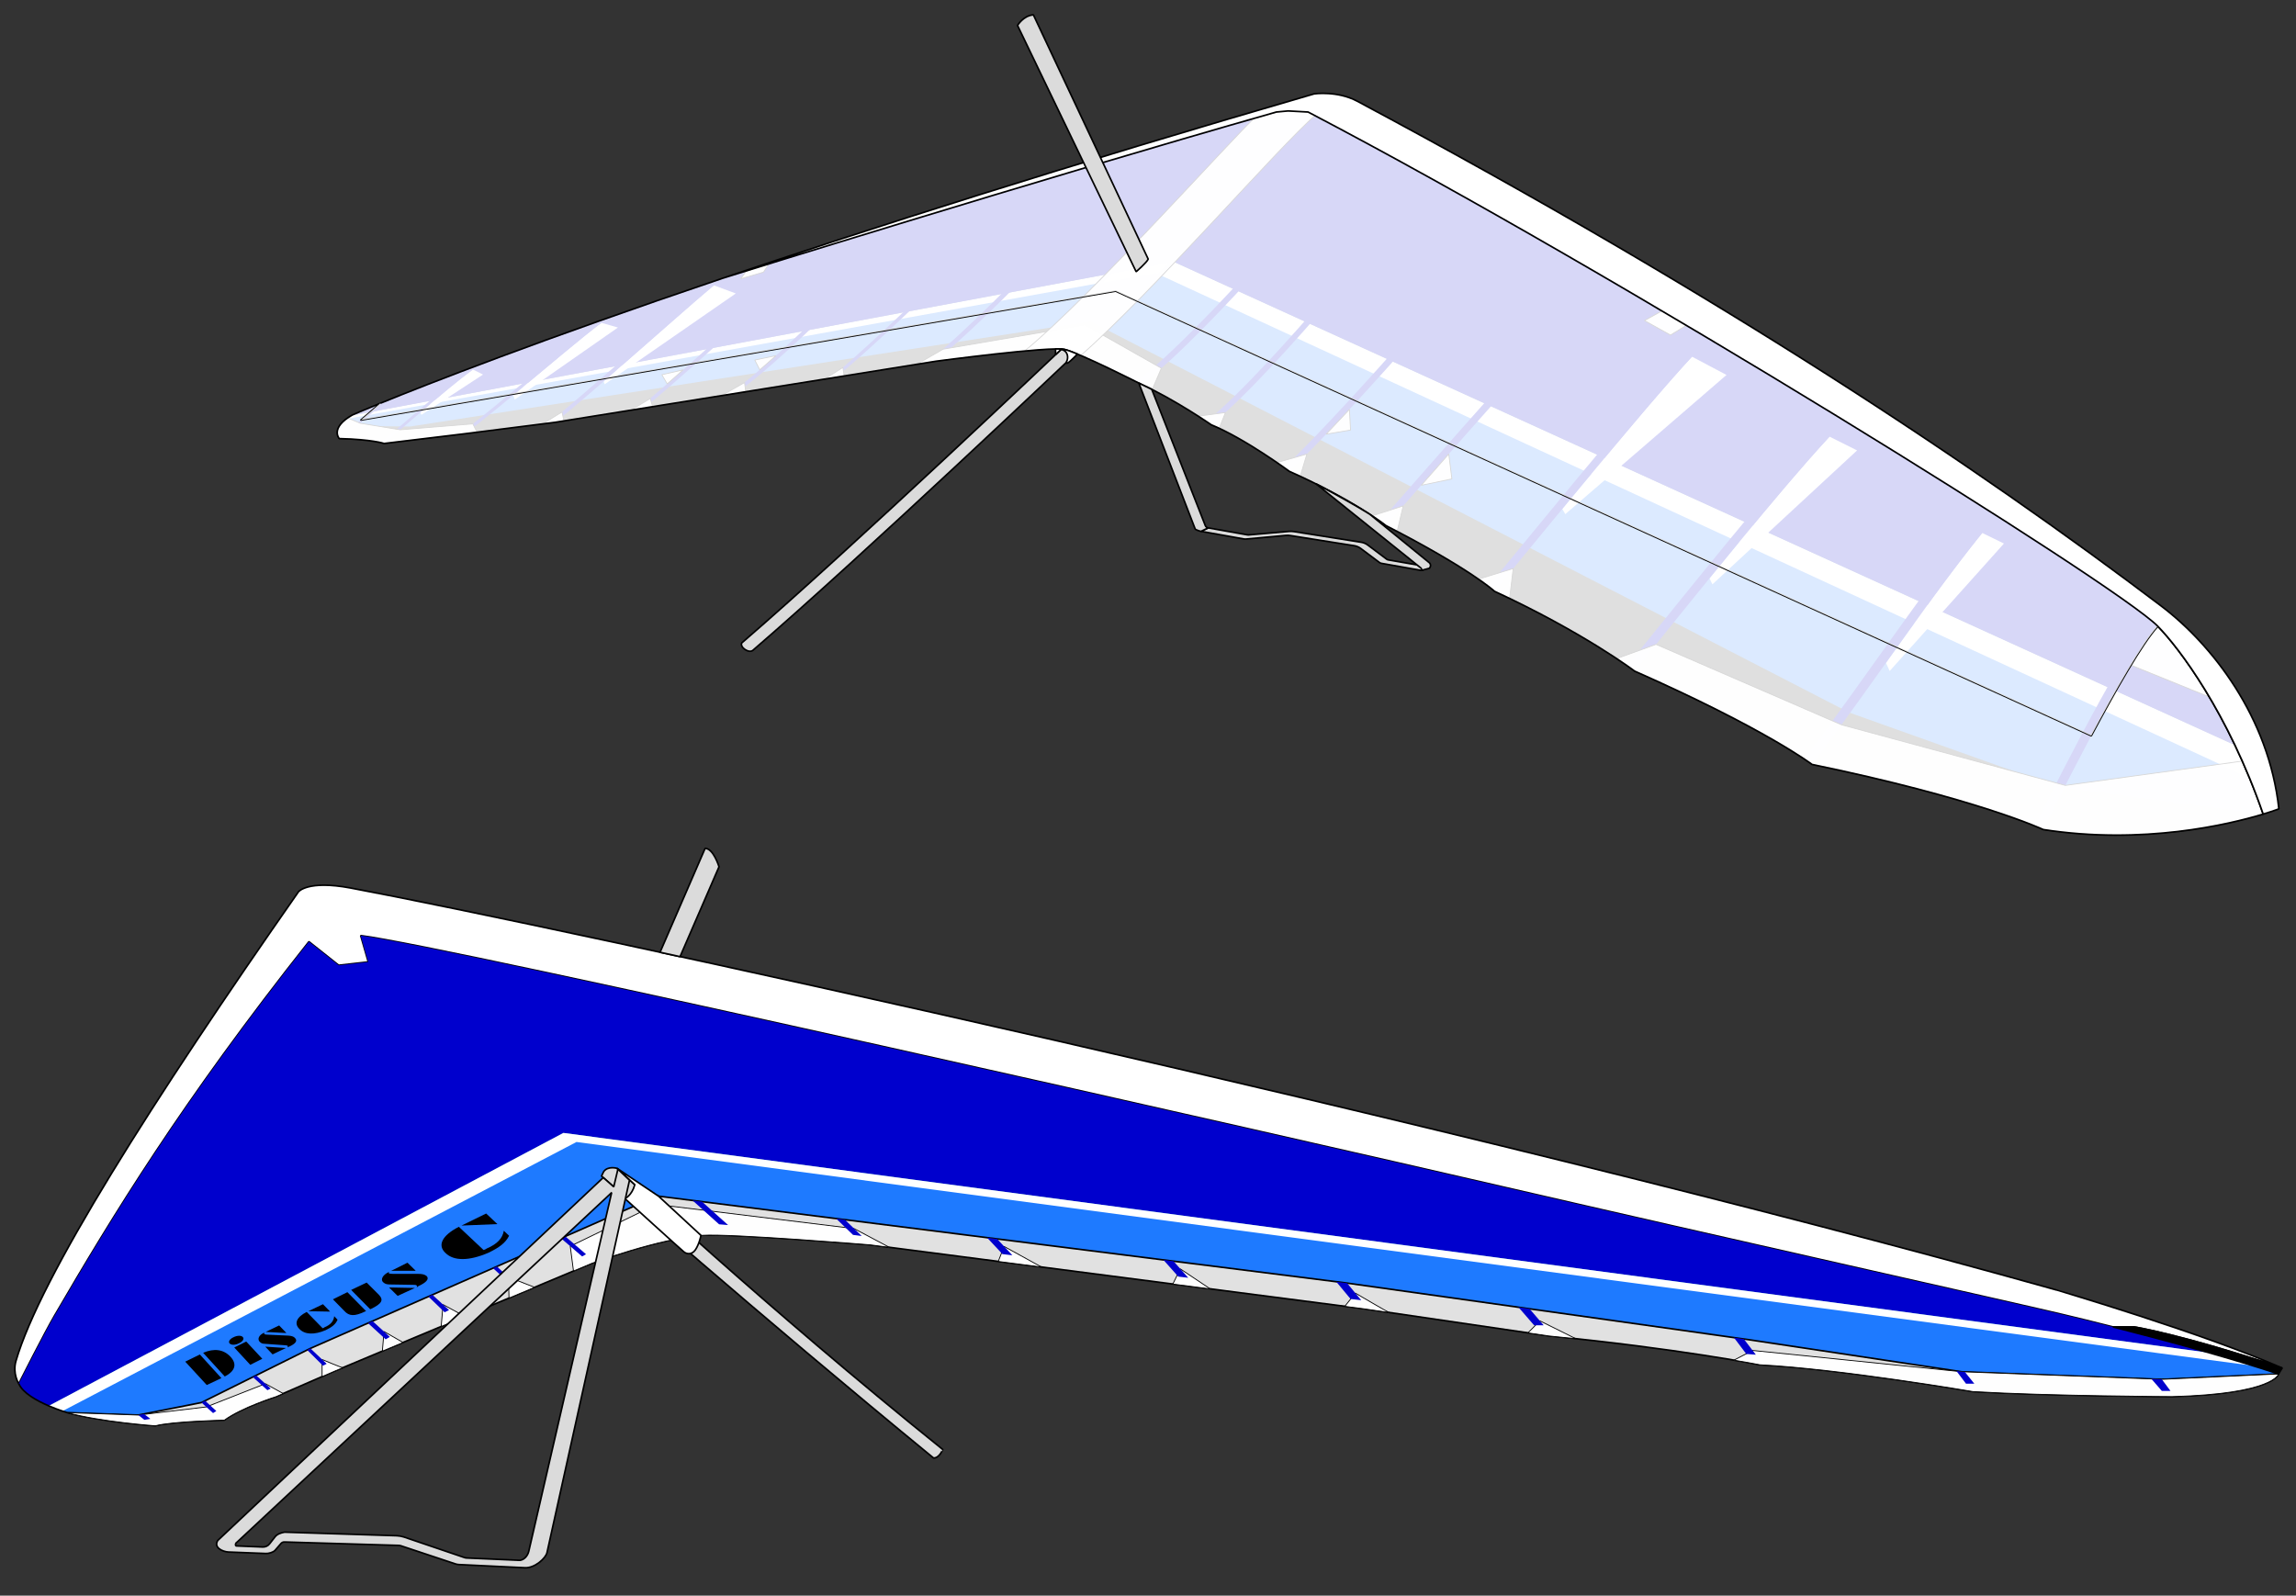 <?xml version="1.0" encoding="UTF-8" ?> <!-- 1.13 -->
<svg viewBox="0 0 705 490" version="1.1" xmlns="http://www.w3.org/2000/svg" xmlns:xlink="http://www.w3.org/1999/xlink" xml:space="preserve" x="0px" y="0px" id="dsc_svg" preserveAspectRatio="xMinYMin meet">
	<rect x="0" y="0" width="705" height="490" fill="#333333" stroke="none"/>
	<g id="bottom">
		<path id="leading_edge_bv" onmousedown="parent.PanelClick('leading_edge', evt)" onmouseover="parent.PanelMouseOver('leading_edge')" onmouseout="parent.PanelMouseOut('leading_edge')" d="M700.74,420.11c-30.8,-10.33 -45.43,-12.62 -45.43,-12.62l-6.46,0c-5.8,-1.47 -11.14,-2.78 -15.57,-3.83c-17,-4.02 -106.02,-23.95 -172.38,-39.3c-66.36,-15.36 -323.32,-73.7 -350.15,-77.05l2.33,8.09l-9.08,1.02l-9.14,-7.25c-39.21,49.56 -60.07,83.96 -78.16,114.94c-2.96,5.08 -10.94,20.81 -10.94,20.81c0,0 -1.99,-3.1 -0.85,-7.01c7.5,-25.69 41.77,-79.7 86.74,-144.05c0,0 2.78,-3.63 15.95,-1.17c60.46,11.31 340.14,71.91 523.85,123.46c0.01,0.01 44.79,13.18 69.29,23.96Z" style="fill:#fff;fill-rule:nonzero;stroke:#000;stroke-width:0.5px;stroke-miterlimit:1;"/>
		<path id="bottom_surface_bv" onmousedown="parent.PanelClick('bottom_surface', evt)" onmouseover="parent.PanelMouseOver('bottom_surface')" onmouseout="parent.PanelMouseOut('bottom_surface')" d="M14.97,431.74l158.03,-83.83l505.29,67.5c-16.03,-4.58 -33.55,-9.03 -45.01,-11.74c-17,-4.02 -106.02,-23.95 -172.38,-39.3c-66.36,-15.36 -323.32,-73.7 -350.15,-77.05l2.33,8.09l-9.08,1.02l-9.14,-7.25c-39.21,49.56 -60.07,83.96 -78.16,114.94c-2.96,5.08 -10.94,20.81 -10.94,20.81c1.23,2.85 5.54,5.23 9.21,6.81Z" style="fill:#0000cd;fill-rule:nonzero;"/>
		<path id="rear_line_bv" onmousedown="parent.PanelClick('rear_line', evt)" onmouseover="parent.PanelMouseOver('rear_line')" onmouseout="parent.PanelMouseOut('rear_line')" d="M20.62,433.8l21.87,0.75l19.38,-3.84l33.45,-16.63l106.48,-46.8l211.41,26.69l123.66,17.41l65.53,9.87l61.42,2.33l35.83,-1.65c-6.2,-2.09 -13.6,-4.33 -21.35,-6.54l-505.3,-67.48l-158.04,83.83c3.06,1.31 5.66,2.06 5.66,2.06Z" style="fill:#1e7aff;"/>
		<path id="middle_line_bv" onmousedown="parent.PanelClick('middle_line', evt)" onmouseover="parent.PanelMouseOver('middle_line')" onmouseout="parent.PanelMouseOut('middle_line')" d="M691.85,419.42c-4.26,-1.32 -8.84,-2.68 -13.55,-4.02l-505.3,-67.49l-158.04,83.83c1.65,0.71 3.17,1.25 4.21,1.6l157.85,-82.65l514.83,68.73Z" style="fill:#fff;"/>
		<path id="trailing_edge_bv" onmousedown="parent.PanelClick('trailing_edge', evt)" onmouseover="parent.PanelMouseOver('trailing_edge')" onmouseout="parent.PanelMouseOut('trailing_edge')" d="M699.64,421.94l-35.83,1.65l-61.42,-2.33l-65.53,-9.87l-123.66,-17.42l-211.41,-26.69l-106.48,46.8l-33.45,16.63l-19.38,3.84l-21.87,-0.75c10.56,2.88 27.08,4.04 27.08,4.04c5.03,-1.37 21.2,-1.74 21.2,-1.74c5.39,-3.93 15.9,-7.22 15.9,-7.22l17.82,-7.77l79.15,-33.18c0,0 20.66,-7.68 34,-8.59c8.44,-0.58 51.37,2.92 51.37,2.92l151.68,19.65l56.71,8.32c39.94,3.93 64.8,8.87 64.8,8.87c24.86,1.28 65.44,8.23 65.44,8.23c23.22,1.37 61.15,1.55 61.15,1.55c31.36,-0.82 32.73,-6.94 32.73,-6.94Z" style="fill:#fff;fill-opacity:0.85;stroke:#000;stroke-width:0.5px;stroke-miterlimit:1;"/>
		<path id="trailing_edge_rf_bv" onmousedown="parent.PanelClick('trailing_edge', evt)" onmouseover="parent.PanelMouseOver('trailing_edge')" onmouseout="parent.PanelMouseOut('trailing_edge')" d="M663.81,423.58l35.83,-1.65c0,0 -1.37,6.12 -32.72,6.95c0,0 -37.93,-0.18 -61.15,-1.55c0,0 -40.58,-6.95 -65.44,-8.23c0,0 -2.76,-0.55 -7.92,-1.42l5.75,-2.97l64.23,6.54l61.42,2.33Zm-179.95,-12.48l-11.03,-5.48l-3.67,3.69l6.38,0.94c2.85,0.27 5.62,0.56 8.32,0.85Zm-57.31,-8.04c-0.27,-0.04 -10.38,-5.96 -10.38,-5.96l-3.24,4.06l5.89,0.76l7.73,1.14Zm-54.94,-7.25l-9.2,-6.16l-2.28,4.67l11.48,1.49Zm-51.81,-6.72l-11.48,-6.32l-1.8,4.6l13.28,1.72Zm-46.71,-6.05l-10.838,-5.75l-60.701,-7.42l-26.446,12.84l0.985,7.61l5.68,-2.38c0,0 20.66,-7.68 34,-8.59c8.44,-0.58 51.37,2.92 51.37,2.92l5.95,0.77Zm-116.8,15.58l7.87,-3.3l-8.03,-3.13l0.16,6.43Zm-20.82,8.73l7.31,-3.07l-6.74,-3.66l-0.57,6.73Zm-18.06,7.57l6.35,-2.66l-5.85,-3.36l-0.5,6.02Zm-18.51,7.82l3.72,-1.62l2.66,-1.12c-0.21,0.09 -6.38,-2.51 -6.38,-2.51l0,5.25Zm-11.94,5.2l-5.47,-3.02l-18.15,7.13l-20.85,2.5l-21.87,-0.75c10.56,2.88 27.08,4.04 27.08,4.04c5.03,-1.37 21.2,-1.74 21.2,-1.74c5.39,-3.93 15.9,-7.22 15.9,-7.22l2.16,-0.94Z" style="fill:#fff;fill-opacity:0.97;fill-rule:nonzero;stroke:#000;stroke-width:0.25px;stroke-miterlimit:1;"/>
		<path id="battens_bv" onmousedown="parent.PanelClick('battens', evt)" onmouseover="parent.PanelMouseOver('battens')" onmouseout="parent.PanelMouseOut('battens')" d="M663.81,423.58l2.65,3.56l-2.65,0l-3.2,-3.69l3.2,0.13Zm-57.58,1.34l-2.93,-3.64l-0.91,-0.03l-1.67,-0.25l2.95,3.92l2.56,0Zm-73.82,-14.16l3.8,5.03l2.93,0.22l-3.68,-4.81l-3.05,-0.44Zm-66.15,-9.32l4.8,5.55l2.94,0l-4.34,-5.07l-3.4,-0.48Zm-55.95,-7.83l4.38,5.28l3.28,0.39l-4.34,-5.24l-3.32,-0.43Zm-107.22,-13.54l4.71,5.05l3.05,0.36l-4.68,-5.02l-3.08,-0.39Zm-46.34,-5.85l5.17,5l2.67,0.34l-5.15,-5l-2.69,-0.34Zm-44.09,-5.57l8.14,7.32l2.76,0.23l-8.03,-7.2l-2.87,-0.35Zm-40.4,11.61l6.48,5.58l1.2,-0.68l-6.37,-5.48l-1.31,0.58Zm-20.88,9.18l5.41,4.96l1.06,-0.63l-5.29,-4.85l-1.18,0.52Zm-19.84,8.72l4.99,4.82l1.35,-0.67l-5.11,-4.69l-1.23,0.54Zm-18.55,8.15l5.43,4.98l1.28,-0.74l-5.3,-4.86l-1.41,0.62Zm-18.67,8.26l4.86,4.82l1.12,-0.58l-4.99,-4.74l-0.99,0.5Zm-16.7,8.3l4.49,4.04l1.01,-0.51l-4.48,-4.04l-1.02,0.51Zm-15.76,7.84l3.56,3.23l1,-0.63l-3.44,-3.15l-1.12,0.55Zm-19.38,3.84l1.86,1.47l1.83,-0.3l-1.96,-1.51l-1.73,0.34Zm314.75,-47.65l4.57,5.13l3.05,0.36l-4.52,-5.1l-3.1,-0.39Z" style="fill:#0000cd;fill-rule:nonzero;"/>
		<path id="bsstroke" d="M5.77,424.92c1.22,2.86 5.54,5.24 9.2,6.81c3.05,1.31 5.65,2.06 5.65,2.06" style="fill:none;stroke:#000;stroke-width:0.5px;stroke-miterlimit:1;"/>
		<path id="bb" d="M648.85,407.49c16.47,4.19 36.73,9.72 50.79,14.45l1.1,-1.83c-30.8,-10.33 -45.43,-12.62 -45.43,-12.62l-6.46,0Z" style="fill-rule:nonzero;stroke:#000;stroke-width:0.5px;stroke-miterlimit:1;"/>
		<path d="M202.67,292.44l13.84,-31.91c2.56,0 4.27,5.65 4.27,5.65l-11.97,27.6l-6.14,-1.34Z" style="fill:#dbdbdb;fill-rule:nonzero;stroke:#000;stroke-width:0.5px;stroke-miterlimit:1;"/>
		<path d="M286.66,447.74c-54.98,-45.07 -101.96,-86.58 -101.96,-86.58l0.64,-1.33c1.27,-1.88 4.11,-1.05 4.11,-1.05c0,0 45.7,42.68 100.01,86.33c0.01,0 -0.94,2.63 -2.8,2.63Z" style="fill:#dbdbdb;fill-rule:nonzero;stroke:#000;stroke-width:0.5px;stroke-miterlimit:1;"/>
		<path id="keelp" d="M202.21,367.33l13.03,12.05c0,0 -0.54,2.75 -1.75,4.47c-0.98,1.39 -2.49,1.41 -3.5,0.58c-1.01,-0.82 -18.1,-16.35 -18.1,-16.35c0,0 2.1,-0.9 3.03,-4.27l-5.46,-5.04l12.75,8.56Z" style="fill:#fff;fill-rule:nonzero;stroke:#000;stroke-width:0.5px;"/>
		<path d="M187.81,366.23l-25.44,110.13c-0.3,1.3 -1.3,2.61 -2.71,2.8l-16.4,-0.72c-0.23,-0.01 -0.45,-0.05 -0.67,-0.13l-18.64,-6.33c-0.68,-0.21 -1.39,-0.34 -2.1,-0.37l-34.48,-1.1c-1.24,0.23 -2.28,0.62 -2.93,1.45l-1.66,2.13c-0.5,0.65 -1.28,1.01 -2.1,0.98l-8.12,-0.33c-0.32,-0.01 -0.41,-0.79 0.26,-1.2l114.99,-107.31Zm-2.58,-4.6l-118.36,111.43c-1.36,2.17 1.46,3.43 3.21,3.55l11.51,0.45c0.86,0.06 2.33,-0.34 2.89,-0.99l1.79,-2.07c0.28,-0.32 0.69,-0.5 1.11,-0.47l35.15,1.05c0.16,0 0.31,0.03 0.46,0.08l16.91,5.62c0.31,0.1 0.63,0.16 0.95,0.18l20.35,0.98c3.05,0.14 6.41,-2.98 6.76,-4.66l25.33,-114.36l-3.56,-3.37l-1.28,5.41l-3.22,-2.83Z" style="fill:#dbdbdb;fill-rule:nonzero;stroke:#000;stroke-width:0.5px;stroke-miterlimit:1;"/>
	</g>
	<g id="top">
		<path id="rear_line_tv" d="M686.27,228.84l-325.86,-148.44l-252.52,47.22c-1.42,0.84 -2.4,1.64 -3.06,2.39l5.86,0.81l15.22,0.16l208.95,-32.28l232.96,120.12l63.75,22.75l63.35,8.43c-2.68,-7.76 -5.63,-14.83 -8.65,-21.16Z" style="fill:#1e7aff;fill-rule:nonzero;"/>
		<path id="middle_line_tv" d="M107.88,127.62c-0.61,0.36 -1.14,0.72 -1.6,1.07l248.54,-44.87l335.88,155.04c-1.45,-3.52 -2.94,-6.86 -4.44,-10.02l-325.85,-148.44l-252.53,47.22Z" style="fill:#fff;fill-rule:nonzero;"/>
		<path id="bottom_surface_tv" d="M107.88,127.62l252.53,-47.22l325.87,148.44c-9.11,-19.12 -18.85,-31.6 -23.71,-36.52c-12.75,-12.92 -165,-107.75 -260.92,-157.92l-6.14,-0.33l-3.6,0.33c-75.12,21.38 -169.94,51.03 -169.94,51.03c-79.01,26.73 -113.77,42.01 -113.77,42.01c-0.12,0.06 -0.22,0.12 -0.32,0.18Z" style="fill:#0000cd;fill-rule:nonzero;"/>
		<path id="ribs" d="M608.66,163.66l6.66,3.26l-35.08,39.14l-1.15,-2.49c10.08,-14.14 19.79,-27.8 29.57,-39.91Zm-83.75,13.93l0.9,1.85l44.42,-41.12l-8.46,-4.23c-8.96,9.67 -21.13,24.18 -36.86,43.5Zm-45.21,-21.3l0.94,1.6l49.5,-42.75l-10.61,-5.61c-9.1,9.8 -25.14,28.98 -39.83,46.76Zm-334.48,-42.81c-4.45,3.22 -10.31,8.19 -16.18,13.23l0.36,0.69l18.92,-12.38l-3.1,-1.54Zm12.36,7.89l0.49,1.32l31.67,-22.11l-5.07,-1.44c-5.56,4.13 -17.05,13.9 -27.09,22.23Zm27.76,-4.23l0.34,0.86l40.25,-27.88l-6.73,-2.5c-6.62,5.53 -21.79,19.04 -33.86,29.52Z" style="fill:#fff;fill-rule:nonzero;"/>
		<path id="battens_tv" d="M662.56,192.32c-9.88,10.75 -35.17,62.42 -35.17,62.42l-2.56,-1.1c0,0 25.7,-52.48 35.57,-63.23l2.16,1.91Zm-52.01,-35.55c-18.36,21.79 -36.22,49.45 -56.56,76.28l2.41,1.68c20.33,-26.83 38.27,-54.59 56.64,-76.38l-2.49,-1.58Zm-108.65,49.3c30.83,-38.33 51.84,-64.01 64.5,-76.84l-2.37,-1.45c-12.66,12.83 -33.54,38.34 -64.37,76.68l2.24,1.61Zm-43,-24.5c19.5,-23.67 56.87,-69.5 66.02,-77.42l-2.12,-1.26c-9.15,7.92 -46.29,53.47 -65.79,77.14l1.89,1.54Zm-33.34,-20.17c13,-14.83 57.63,-65.97 68.25,-75.59l-1.9,-1.11c-10.62,9.62 -55.11,60.56 -68.11,75.39l1.76,1.31Zm38.42,-92.79c-11.34,10.04 -47.02,53.29 -69.68,74.97l1.6,1.15c22.67,-21.68 58.5,-65.08 69.83,-75.12l-1.75,-1Zm-24.32,-13.67c-11.2,9.4 -47.56,56.71 -69.2,74.5l1.48,1c21.65,-17.79 58.13,-65.21 69.33,-74.61l-1.61,-0.89Zm-19.95,-10.93c-12.56,11.66 -49.47,56.87 -70.84,73.2l1.7,0.86c21.38,-16.33 58.22,-61.51 70.78,-73.17l-1.64,-0.89Zm-87.86,65.14c21.37,-18.63 61.32,-64.62 71.91,-73.64l-1.27,-0.67c-10.59,9.02 -50.64,55.1 -72.01,73.73l1.37,0.58Zm53.25,-72.81c-5.96,5.27 -50.54,55.23 -70.5,71.45l2.02,-0.18c19.96,-16.23 65.01,-66.71 70.97,-71.99l-2.49,0.72Zm-36.15,10.52c-4.41,3.87 -38.78,43.13 -64.11,64.48l2.47,-0.4c26.5,-22.46 59.93,-61 64.34,-64.88l-2.7,0.8Zm-30.09,8.94c-5.18,4.37 -48.91,48.56 -64.08,60.35l1.86,-0.3c15.17,-11.8 59.39,-56.39 64.57,-60.76l-2.35,0.71Zm-36.7,11.09c-7.86,6.49 -40.24,41.26 -58.32,54.23l2.22,-0.36c18.08,-12.97 50.91,-48.2 58.77,-54.69l-2.67,0.82Zm-30.74,9.41c-6.63,5.13 -38.46,35.21 -55.67,49.33l2.08,-0.33c17.22,-14.11 49.49,-44.64 56.11,-49.77l-2.52,0.77Zm-32.48,10.15c-5.19,3.69 -41.28,36.39 -50.66,43.51l2.16,-0.27c9.38,-7.13 46.33,-40.57 51.52,-44.26l-3.02,1.02Zm-76.13,46.74c10.17,-7.38 38.72,-32.47 44.25,-35.71l-2.29,0.81c-5.53,3.24 -33.69,27.76 -43.85,35.13l1.89,-0.23Zm2.38,-20.45c-7.11,4.59 -18.53,15.07 -28.24,23.19l0.98,0.26c9.71,-8.13 22.57,-19.78 29.68,-24.37l-2.42,0.92Zm-28.4,11.1c-4.85,4.11 -12.61,10.85 -12.61,10.85l0.74,0.02c3.38,-2.63 8.67,-7.44 13.52,-11.54l-1.65,0.67Z" style="fill:#0000cd;fill-rule:nonzero;"/>
		<path id="trailing_edge_rf_tv" d="M209.79,113.57c-1.68,1.48 -3.32,2.93 -4.92,4.32m483.65,115.84c2.23,5.02 4.39,10.45 6.4,16.27c-10.47,3.16 -36.82,9.49 -67.52,4.74c0,0 -20.17,-9.5 -71,-20c0,0 -14.17,-10.83 -54.5,-28.67c0,0 -1.87,-1.43 -5.49,-3.83l12.08,-4.36l56.94,24.69l68.76,18.62l54.33,-7.46Zm-224.98,-49.97c-1.51,-0.73 -3.05,-1.46 -4.64,-2.2c0,0 -1.34,-1.25 -4.9,-3.72l10.64,-3.25l-1.1,9.17Zm-34.54,-20.58c-1.11,-0.58 -2.25,-1.17 -3.44,-1.78c0,0 -1.39,-1.12 -4.22,-3l9.52,-3.04l-1.86,7.82Zm-29.76,-16.92c-1.08,-0.5 -2.19,-1.01 -3.34,-1.52c0,0 -1.47,-1.09 -3.82,-2.7l9.21,-2.61l-2.05,6.83Zm-24.88,-14.75c-0.82,-0.38 -1.63,-0.74 -2.42,-1.06c0,0 -1.54,-1.07 -4.02,-2.66l8.37,-1.11l-1.93,4.83Zm70.49,7.91l0.96,7.65l-9.41,1.96c2.61,-2.97 5.46,-6.21 8.45,-9.61Zm-37.64,-6.09c2.33,-2.44 4.72,-4.99 7.14,-7.6l0.34,6.34l-7.48,1.26Zm-74.07,-33.54l23.46,13.28l-2.81,6.55l0.01,0c-1.07,-0.54 -2.16,-1.06 -3.23,-1.56c0,0 -18.92,-9.62 -23.67,-10.75c-4.46,-1.06 -39.58,3.62 -39.58,3.62l-5.74,0.92l8.004,-4.62l43.556,-7.44Zm-73.93,15.66l-6,0.96l5.6,-3.56l0.4,2.6Zm-25.91,-1.88l-1.54,-3l6.48,-1.35c-1.68,1.51 -3.33,2.97 -4.94,4.35Zm-11.72,7.92l7.03,-4.01l0.37,2.82l-7.4,1.19Zm-16.71,-3.6l-1.64,-2.82l6.56,-1.5m-16.05,12.39l5.94,-3.6l0.72,2.54l-6.66,1.06Zm-23.3,3.73l-3.79,0.48l5.92,-3.66l0.58,2.75l-2.71,0.43Zm-63.68,-1.35l3.83,1.63l12.32,2.01l22.28,-1.81l1.29,2.56l-3.67,0.46l-24.87,3c0,0 -3.62,-1.25 -13.75,-1.5c0,0 -2.56,-2.77 2.57,-6.35Z" style="fill:#fff;fill-opacity:0.97;fill-rule:nonzero;stroke:#000;stroke-width:0.25px;stroke-miterlimit:1;"/>
		<path id="top_surface_rf_tv" d="M678.4,214.04l-24.09,-9.78c3.2,-5.29 6.1,-9.59 8.26,-11.94c3.46,3.51 9.41,10.86 15.83,21.72Zm-168.09,-118.55c2.5,1.48 5,2.96 7.49,4.43l-4.86,2.97l-8,-4.45l5.37,-2.95Zm-281.13,-12.31c1.95,-0.61 4.26,-1.32 6.9,-2.14l-1.64,2.53l-7,2.06l1.74,-2.45Zm155.92,-46.84c-5.96,5.27 -50.54,55.23 -70.5,71.45c5.89,-0.54 10.81,-0.83 12.3,-0.47c1.06,0.25 2.84,0.93 4.96,1.83c21.37,-18.63 61.32,-64.62 71.91,-73.64c-0.71,-0.37 -1.41,-0.74 -2.12,-1.11l-6.14,-0.33l-3.6,0.33c-2.26,0.64 -4.53,1.29 -6.81,1.94Z" style="fill:#fff;fill-opacity:0.97;fill-rule:nonzero;stroke:#000;stroke-width:0.25px;stroke-miterlimit:1;"/>
		<path id="trailing_edge_tv_s" display="none" onmousedown="parent.PanelClick('trailing_edge', evt)" onmouseover="parent.PanelMouseOver('trailing_edge')" onmouseout="parent.PanelMouseOut('trailing_edge')" d="M104.82,130.01c-2.43,2.73 -0.64,4.68 -0.64,4.68c10.12,0.25 13.75,1.5 13.75,1.5l24.87,-3l27.62,-3.5l116.88,-18.75c0,0 35.12,-4.68 39.58,-3.62c4.75,1.12 23.67,10.75 23.67,10.75c10.38,4.75 21.38,12.38 21.38,12.38c10.38,4.25 23.96,14.29 23.96,14.29c20.17,9 29.67,16.67 29.67,16.67c26,13.33 33.33,20.17 33.33,20.17c27.67,12.83 43,24.5 43,24.5c40.33,17.83 54.5,28.67 54.5,28.67c50.83,10.5 71,20 71,20c30.7,4.75 57.05,-1.58 67.52,-4.74l-352.35,-160.61l-237.74,40.61Z" style="fill:#fff;fill-opacity:0.84;fill-rule:nonzero;stroke:#000;stroke-width:0.5px;stroke-miterlimit:1;"/>
		<path id="trailing_edge_tv_c" onmousedown="parent.PanelClick('trailing_edge', evt)" onmouseover="parent.PanelMouseOver('trailing_edge')" onmouseout="parent.PanelMouseOut('trailing_edge')" d="M110.81,128.99l5.98,-5.15c-5.81,2.37 -8.61,3.6 -8.61,3.6c-7,4 -4,7.25 -4,7.25c10.12,0.25 13.75,1.5 13.75,1.5l24.88,-3l27.62,-3.5l116.88,-18.75c0,0 35.12,-4.68 39.58,-3.62c4.75,1.12 23.67,10.75 23.67,10.75c10.38,4.75 21.38,12.38 21.38,12.38c10.38,4.25 23.96,14.29 23.96,14.29c20.17,9 29.67,16.67 29.67,16.67c26,13.33 33.33,20.17 33.33,20.17c27.67,12.83 43,24.5 43,24.5c40.33,17.83 54.5,28.67 54.5,28.67c50.83,10.5 71,20 71,20c30.7,4.75 57.05,-1.58 67.52,-4.74c-10.77,-31.18 -25.88,-51.12 -32.35,-57.68c-4.75,5.17 -13.07,19.82 -20.43,33.62l-299.58,-136.55l-231.75,39.59Z" style="fill:#fff;fill-opacity:0.84;fill-rule:nonzero;stroke:#000;stroke-width:0.5px;stroke-miterlimit:1;"/>
		<path id="top_surface_tv_s" display="none" onmousedown="parent.PanelClick('top_surface', evt)" onmouseover="parent.PanelMouseOver('top_surface')" onmouseout="parent.PanelMouseOut('top_surface')" d="M694.92,249.99c-10.77,-31.18 -25.88,-51.12 -32.35,-57.68c-12.75,-12.92 -165,-107.75 -260.92,-157.92l-6.14,-0.33l-3.6,0.33c-75.12,21.38 -169.94,51.03 -169.94,51.03c-79.01,26.73 -113.77,42.01 -113.77,42.01c-1.58,0.9 -2.65,1.77 -3.36,2.57l237.72,-40.6l352.36,160.59Z" style="stroke:#000;stroke-width:0.5px;stroke-miterlimit:1;"/>
		<path id="top_surface_tv_c" onmousedown="parent.PanelClick('top_surface', evt)" onmouseover="parent.PanelMouseOver('top_surface')" onmouseout="parent.PanelMouseOut('top_surface')" d="M116.79,123.84c14.67,-5.99 48.57,-19.27 105.17,-38.41c0,0 94.81,-29.65 169.94,-51.03l3.6,-0.33l6.14,0.33c95.92,50.17 248.17,145 260.92,157.92c-4.75,5.17 -13.07,19.82 -20.43,33.62l-299.57,-136.54l-231.75,39.59l5.98,-5.15Z" style="fill:#fff;fill-opacity:0.84;fill-rule:nonzero;"/>
		<path id="letters_a" display="none" onmouseover="parent.PanelMouseOver('letters_a')" onmouseout="parent.PanelMouseOut('letters_a')" d="M347.876,53.867l4.409,-1.39c0,0 -0.067,0.093 -0.073,0.135c-0.053,0.23 0.961,0.021 3.04,-0.634c1.529,-0.481 2.534,-0.839 3.017,-1.061c0.488,-0.234 0.731,-0.393 0.748,-0.478c0.016,-0.066 -0.087,-0.083 -0.337,-0.037c-0.232,0.033 -0.563,0.108 -0.952,0.199c-0.394,0.103 -0.855,0.229 -1.382,0.377c-0.513,0.152 -1.012,0.286 -1.498,0.431c-1.072,0.297 -1.948,0.533 -2.625,0.708c-0.677,0.176 -1.258,0.285 -1.719,0.339c-0.461,0.054 -0.682,0.003 -0.645,-0.16c0.033,-0.151 0.338,-0.391 0.858,-0.675c0.519,-0.296 1.431,-0.696 2.701,-1.178c1.281,-0.483 2.974,-1.07 5.108,-1.746c2.502,-0.789 4.237,-1.266 5.2,-1.449c0.942,-0.174 1.396,-0.168 1.349,0.031c-0.006,0.03 -0.037,0.092 -0.12,0.169l-4.212,1.33c0.027,-0.109 -0.158,-0.121 -0.537,-0.054c-0.368,0.066 -1.062,0.254 -2.088,0.577c-1,0.316 -1.829,0.609 -2.502,0.873c-0.652,0.257 -0.989,0.446 -1.011,0.543c-0.016,0.066 0.104,0.07 0.357,0.03c0.284,-0.06 0.601,-0.129 0.995,-0.232c0.414,-0.111 1.014,-0.281 1.772,-0.497c1.559,-0.442 2.807,-0.774 3.698,-1.005c0.865,-0.212 1.521,-0.35 1.894,-0.386c0.378,-0.037 0.553,0.017 0.516,0.15c-0.043,0.206 -0.397,0.479 -1.08,0.839c-0.68,0.367 -1.686,0.796 -2.987,1.286c-1.281,0.495 -2.87,1.04 -4.71,1.619c-1.953,0.616 -3.491,1.062 -4.584,1.336c-1.112,0.282 -1.864,0.426 -2.256,0.44c-0.397,0.026 -0.584,-0.039 -0.553,-0.172c0.047,-0.086 0.109,-0.168 0.209,-0.258Zm-11.035,4.386c1.306,-0.431 2.502,-0.861 3.581,-1.271c1.445,-0.559 2.644,-1.067 3.602,-1.534c0.954,-0.474 1.676,-0.872 2.149,-1.225c0.493,-0.348 0.758,-0.615 0.807,-0.821c0.042,-0.175 -0.098,-0.285 -0.422,-0.312c-0.315,-0.033 -0.827,0.019 -1.485,0.133c-0.684,0.123 -1.507,0.313 -2.521,0.594c-1.01,0.269 -2.201,0.615 -3.523,1.029c-0.649,0.204 -1.031,0.336 -1.513,0.498c-1.466,0.484 -2.592,0.897 -3.512,1.243c-1.464,0.549 -2.671,1.074 -3.64,1.543c-0.975,0.481 -1.703,0.88 -2.195,1.239c-0.514,0.356 -0.79,0.636 -0.828,0.829c-0.042,0.175 0.139,0.282 0.526,0.311c0.382,0.04 1.194,-0.085 2.401,-0.342c1.212,-0.27 2.946,-0.759 5.164,-1.458c0.479,-0.157 0.946,-0.313 1.409,-0.456m0.131,-0.551c-0.336,0.118 -0.693,0.231 -1.063,0.344c-0.471,0.15 -0.995,0.303 -1.543,0.458c-0.553,0.156 -1.061,0.255 -1.543,0.304c-0.486,0.062 -0.718,-0.006 -0.664,-0.224c0.032,-0.151 0.276,-0.382 0.687,-0.682c0.42,-0.296 1.095,-0.65 2.033,-1.069c0.685,-0.307 1.523,-0.624 2.519,-0.957c0.316,-0.11 0.647,-0.215 1.005,-0.328c1.046,-0.33 1.853,-0.556 2.413,-0.67c0.581,-0.121 0.968,-0.165 1.143,-0.129c0.196,0.029 0.283,0.113 0.252,0.246c-0.032,0.151 -0.281,0.393 -0.687,0.682c-0.44,0.303 -1.115,0.657 -2.059,1.076c-0.705,0.314 -1.544,0.631 -2.493,0.949m-55.893,17.653l0.365,0.393l4.88,-1.541l-2.568,-1.916l-4.734,1.496l-12.316,6.613l5.019,-1.586l2.123,-1.175l7.231,-2.284Zm-0.167,-0.412l-0.725,-0.816l-4.394,2.432l5.119,-1.616Zm12.174,-5.598l-4.928,4.283l15.971,-5.043l0.955,-0.83l-11.282,3.562l1.094,-0.959l9.699,-3.06l0.905,-0.791l-9.699,3.059l0.985,-0.862l11.045,-3.487l0.955,-0.831l-15.7,4.959Zm24.979,-7.354l-2.901,0.917l-1.253,1.094l4.284,-1.353c1.224,-0.384 2.159,-0.725 2.764,-0.991c0.63,-0.273 0.955,-0.461 0.987,-0.582c0.057,-0.225 -0.914,-0.024 -2.841,0.585l-1.04,0.33m4.219,-0.384c1.45,-0.5 2.581,-0.955 3.392,-1.36c0.84,-0.418 1.257,-0.719 1.309,-0.919c0.038,-0.163 -0.141,-0.235 -0.585,-0.194c-0.422,0.046 -0.977,0.147 -1.646,0.316c-0.649,0.162 -1.276,0.328 -1.887,0.511c-0.611,0.183 -1.227,0.378 -1.809,0.559l-9.661,3.051l-4.855,4.261l4.688,-1.481l1.805,-1.571l3.601,-1.135c0.404,-0.128 0.782,-0.248 1.134,-0.349c0.327,-0.092 0.607,-0.17 0.866,-0.241c0.508,-0.128 0.744,-0.126 0.725,-0.024c-0.018,0.073 -0.161,0.213 -0.432,0.44c-0.256,0.231 -0.302,0.287 -0.326,0.36c-0.018,0.073 0.066,0.109 0.233,0.122l4.782,-1.51c-0.09,-0.006 -0.211,-0.022 -0.202,-0.1c0.011,-0.114 0.156,-0.213 0.431,-0.451l0.29,-0.257c0.259,-0.226 0.468,-0.371 0.375,-0.454c-0.032,-0.022 -0.049,-0.05 -0.124,-0.051c-0.256,0.005 -0.887,0.153 -1.901,0.446l-0.233,0.063l0.03,-0.032Z"/>
		<path id="leading_edge_tv" onmousedown="parent.PanelClick('leading_edge', evt)" onmouseover="parent.PanelMouseOver('leading_edge')" onmouseout="parent.PanelMouseOut('leading_edge')" d="M221.96,85.43c45.36,-15.34 105.29,-34.46 181.6,-56.61c0,0 7.08,-1 13.17,2.25c112.12,59.9 190.24,112.18 246.83,155c15.57,11.78 33.12,34.12 36.18,62.33c0,0 -1.71,0.66 -4.82,1.6c-10.77,-31.18 -25.88,-51.12 -32.35,-57.68c-12.75,-12.92 -165,-107.75 -260.92,-157.92l-6.14,-0.33l-3.6,0.33c-75.14,21.37 -169.95,51.03 -169.95,51.03Z" style="fill:#fff;fill-rule:nonzero;stroke:#000;stroke-width:0.5px;stroke-miterlimit:1;"/>
		<path d="M231.19,199.69c34.37,-29.62 98.71,-90.75 98.71,-90.75l-4,-1.71c0,0 -63.79,60.61 -98.16,90.23c-0.59,1.35 2.24,3.27 3.45,2.23Z" style="fill:#dbdbdb;fill-rule:nonzero;stroke:#000;stroke-width:0.5px;stroke-miterlimit:1;"/>
		<path d="M325.89,107.24l-1.77,1.67l0,-1.75c1.28,-0.02 2.24,0.03 2.77,0.15c0.9,0.21 2.29,0.73 3.97,1.42c0,0 -2.28,2.3 -2.78,2.6c-0.51,0.31 -0.69,0.17 -0.69,0.17l0.14,-0.52c0.6,-1.18 0.38,-3.2 -1.64,-3.74" style="fill:#fff;fill-rule:nonzero;stroke:#000;stroke-width:0.5px;stroke-miterlimit:1;"/>
		<path d="M317.31,4.56l35.25,75c-0.38,1 -3.7,3.88 -3.7,3.88l-36.42,-75.63c0,0 1.75,-3 4.87,-3.25Z" style="fill:#dbdbdb;fill-rule:nonzero;stroke:#000;stroke-width:0.5px;stroke-miterlimit:1;"/>
		<path id="speedbar" d="M438.86,174.13l-12.61,-2.2c-0.17,-0.03 -0.34,-0.1 -0.48,-0.21l-5.78,-4.34c-0.6,-0.45 -1.3,-0.75 -2.04,-0.86l-20.59,-3.27c-0.52,-0.08 -1.06,-0.1 -1.59,-0.06l-12.41,1.08c-0.11,0.01 -0.23,0 -0.34,-0.02l-12.05,-2.14l-2.21,1.05l13.16,2.35c0.22,0.04 0.45,0.05 0.68,0.03l12.17,-1.11c0.53,-0.05 0.99,-0.04 1.51,0.05l19.52,3.1c0.74,0.12 1.44,0.41 2.04,0.86l5.75,4.31c0.16,0.12 0.35,0.2 0.55,0.24l12.28,2.18l2.44,-1.04Z" style="fill:#dbdbdb;fill-rule:nonzero;stroke:#000;stroke-width:0.5px;stroke-miterlimit:1;"/>
		<path d="M404.12,148.6c5.37,2.84 13.63,7.47 16.46,9.31l18.36,14.95c0.72,0.85 -0.03,1.64 -0.03,1.64l-2.47,0.67c0.16,-0.01 0.23,-0.51 -0.37,-0.92l-31.95,-25.65Z" style="fill:#dbdbdb;fill-rule:nonzero;stroke:#000;stroke-width:0.5px;stroke-miterlimit:1;"/>
		<path d="M370.97,162.12l-2.21,1.05c-0.34,-0.06 -1.66,-0.45 -1.79,-0.77l-17.3,-44.78l0.88,0.45c1.03,0.48 2.07,0.98 3.11,1.5l16.44,41.85c0.16,0.37 0.48,0.63 0.87,0.7Z" style="fill:#dbdbdb;fill-rule:nonzero;stroke:#000;stroke-width:0.5px;stroke-miterlimit:1;"/>
		<path id="lestroke" d="M221.96,85.43c-56.6,19.15 -90.49,32.42 -105.17,38.41" style="fill:none;stroke:#000;stroke-width:0.5px;stroke-miterlimit:1;"/>
	</g>
	<g id="letters">
		<path id="letters_c_ml" onmouseover="parent.PanelMouseOver('letters')" onmouseout="parent.PanelMouseOut('letters')" d="M69.02,422.71c3.23,-1.68 3.83,-3.83 1.74,-6.08c-2.15,-2.3 -5.05,-2.62 -8.38,-1.2l6.64,7.28Zm-1.04,0.5l-6.61,-7.26l-4.49,2.2l6.61,7.18l4.49,-2.12Zm12.56,-5.94l-4.93,-5.3l-3.68,1.83l4.92,5.32l3.69,-1.85Zm-5.99,-6.68c-0.42,-0.53 -1.72,-0.53 -2.87,0.07c-1.21,0.54 -1.65,1.44 -1.16,1.91c0.56,0.53 1.69,0.54 2.84,-0.06c1.24,-0.52 1.69,-1.44 1.19,-1.92Zm13.24,3.37l-6.34,-0.42l2.25,2.38l4.09,-1.96Zm0.16,-4.6l-2.23,-2.33l-4.15,1.99l6.38,0.34Zm-6.68,-0.13l-0.3,0.09c-1.51,0.72 -1.97,1.89 -1.26,2.7c0.51,0.48 0.8,0.63 1.62,0.65l5.96,0.43c0.46,0.05 0.84,0.02 1.07,0.23c0.08,0.07 -0.01,0.25 -0.09,0.43c0.23,-0.04 0.24,-0.16 0.47,-0.2c2.05,-0.91 2.72,-1.85 1.81,-2.7c-0.3,-0.41 -1.14,-0.68 -2.15,-0.71l-6.32,-0.29c-0.45,-0.04 -0.67,0 -0.89,-0.21c-0.08,-0.06 -0.15,-0.25 0.08,-0.42Zm17.79,-1.35l-4.88,-5c-3.09,1.56 -3.95,3.53 -2.28,5.2c1.67,1.8 4.62,1.89 8.1,0.4c1.95,-0.93 3.07,-1.82 3.65,-3.22l-1.03,-1.07c-0.16,1.5 -1.05,2.6 -2.98,3.41c-0.17,0.13 -0.34,0.24 -0.58,0.28Zm2.31,-5.1l-2.2,-2.27l-4.49,2.15l6.69,0.12Zm12.26,-0.77l0.18,0.01c3.58,-1.73 4.02,-2.81 2.52,-4.42l-3.74,-3.74l-4.76,2.26l5.8,5.89Zm-1.18,0.67l-5.78,-5.87l-4.44,2.2l3.51,3.58c1.44,1.57 3.05,1.77 6.53,0.08l0.18,0.01Zm14.95,-7.16l-7.94,-0.16l2.64,2.6l5.3,-2.44Zm0.25,-5.28l-2.53,-2.48l-5.01,2.5l7.54,-0.02Zm-8.11,0.27l-0.19,0.13c-1.88,0.9 -2.52,2.27 -1.76,3.07c0.6,0.52 0.95,0.68 1.85,0.73l7.39,0.12c0.56,0.03 0.85,-0.03 1.11,0.2c0.18,0.15 0.16,0.29 -0.05,0.57c0.2,-0.13 0.49,-0.19 0.5,-0.33c2.57,-1.15 3.44,-2.26 2.65,-3.1c-0.62,-0.54 -1.37,-0.71 -2.8,-0.71l-7.55,0c-0.55,-0.03 -1.01,0.02 -1.27,-0.2c-0.18,-0.14 0.01,-0.27 0.12,-0.48Zm28.94,-6.64l-7.58,-7.13c-5.14,2.63 -6.68,5.66 -4.12,8.03c2.56,2.57 7.37,2.46 13.21,-0.07c3.3,-1.58 5.24,-3.02 6.33,-5.21l-1.62,-1.54c-0.4,2.3 -1.97,4.06 -5.24,5.45c-0.29,0.2 -0.58,0.38 -0.98,0.47Zm4.25,-7.96l-3.45,-3.25l-7.57,3.7l11.02,-0.45Z" />
		<path id="letters_ml" display="none" onmouseover="parent.PanelMouseOver('letters')" onmouseout="parent.PanelMouseOut('letters')" d="M77.15,419.05c3.23,-1.68 3.83,-3.83 1.74,-6.08c-2.15,-2.3 -5.05,-2.62 -8.38,-1.2l6.64,7.28Zm-1.04,0.5l-6.61,-7.26l-4.49,2.2l6.61,7.18l4.49,-2.12Zm12.56,-5.93l-4.93,-5.3l-3.68,1.83l4.92,5.32l3.69,-1.85Zm-5.99,-6.68c-0.42,-0.53 -1.72,-0.53 -2.87,0.07c-1.21,0.54 -1.65,1.44 -1.16,1.91c0.56,0.53 1.69,0.54 2.84,-0.06c1.24,-0.53 1.69,-1.45 1.19,-1.92Zm13.24,3.37l-6.34,-0.42l2.25,2.38l4.09,-1.96Zm0.16,-4.6l-2.23,-2.33l-4.15,1.99l6.38,0.34Zm-6.68,-0.13l-0.3,0.09c-1.51,0.72 -1.97,1.89 -1.26,2.7c0.51,0.48 0.8,0.63 1.62,0.65l5.96,0.43c0.46,0.05 0.84,0.02 1.07,0.23c0.08,0.07 -0.01,0.25 -0.09,0.43c0.23,-0.04 0.24,-0.16 0.47,-0.2c2.05,-0.91 2.72,-1.85 1.81,-2.7c-0.3,-0.41 -1.14,-0.68 -2.15,-0.71l-6.32,-0.29c-0.45,-0.04 -0.67,0 -0.89,-0.21c-0.08,-0.07 -0.15,-0.26 0.08,-0.42Zm17.79,-1.35l-4.88,-5c-3.09,1.56 -3.95,3.53 -2.28,5.2c1.67,1.8 4.62,1.89 8.1,0.4c1.95,-0.93 3.07,-1.82 3.65,-3.22l-1.03,-1.07c-0.16,1.5 -1.05,2.6 -2.98,3.41c-0.17,0.12 -0.34,0.23 -0.58,0.28Zm2.31,-5.1l-2.2,-2.27l-4.49,2.15l6.69,0.12Zm12.26,-0.77l0.18,0.01c3.58,-1.73 4.02,-2.81 2.52,-4.42l-3.74,-3.74l-4.76,2.26l5.8,5.89Zm-1.18,0.66l-5.78,-5.87l-4.44,2.2l3.51,3.58c1.44,1.57 3.05,1.77 6.53,0.08l0.18,0.01Zm14.95,-7.15l-7.94,-0.16l2.64,2.6l5.3,-2.44Zm0.25,-5.29l-2.53,-2.48l-5.01,2.5l7.54,-0.02Zm-8.11,0.28l-0.19,0.13c-1.88,0.9 -2.52,2.27 -1.76,3.07c0.6,0.52 0.95,0.68 1.85,0.73l7.39,0.12c0.56,0.03 0.85,-0.03 1.11,0.2c0.18,0.15 0.16,0.29 -0.05,0.57c0.2,-0.13 0.49,-0.19 0.5,-0.33c2.57,-1.15 3.44,-2.26 2.65,-3.1c-0.62,-0.54 -1.37,-0.71 -2.8,-0.71l-7.55,0c-0.55,-0.03 -1.01,0.02 -1.27,-0.2c-0.18,-0.14 0.01,-0.28 0.12,-0.48Z"/>
		<path id="letters_c_rl" display="none" onmouseover="parent.PanelMouseOver('letters')" onmouseout="parent.PanelMouseOut('letters')" d="M69.02,419.91c3.23,-1.68 3.83,-3.83 1.74,-6.08c-2.15,-2.3 -5.05,-2.62 -8.38,-1.2l6.64,7.28Zm-1.04,0.5l-6.61,-7.26l-4.49,2.2l6.61,7.18l4.49,-2.12Zm12.56,-5.94l-4.93,-5.3l-3.68,1.83l4.92,5.32l3.69,-1.85Zm-5.99,-6.67c-0.42,-0.53 -1.72,-0.53 -2.87,0.07c-1.21,0.54 -1.65,1.44 -1.16,1.91c0.56,0.53 1.69,0.54 2.84,-0.06c1.24,-0.53 1.69,-1.45 1.19,-1.92Zm13.24,3.36l-6.34,-0.42l2.25,2.38l4.09,-1.96Zm0.16,-4.6l-2.23,-2.33l-4.15,1.99l6.38,0.34Zm-6.68,-0.13l-0.3,0.09c-1.51,0.72 -1.97,1.89 -1.26,2.7c0.51,0.48 0.8,0.63 1.62,0.65l5.96,0.43c0.46,0.05 0.84,0.02 1.07,0.23c0.08,0.07 -0.01,0.25 -0.09,0.43c0.23,-0.04 0.24,-0.16 0.47,-0.2c2.05,-0.91 2.72,-1.85 1.81,-2.7c-0.3,-0.41 -1.14,-0.68 -2.15,-0.71l-6.32,-0.29c-0.45,-0.04 -0.67,0 -0.89,-0.21c-0.08,-0.06 -0.15,-0.25 0.08,-0.42Zm17.79,-1.34l-4.88,-5c-3.09,1.56 -3.95,3.53 -2.28,5.2c1.67,1.8 4.62,1.89 8.1,0.4c1.95,-0.93 3.07,-1.82 3.65,-3.22l-1.03,-1.07c-0.16,1.5 -1.05,2.6 -2.98,3.41c-0.17,0.12 -0.34,0.23 -0.58,0.28Zm2.31,-5.1l-2.2,-2.27l-4.49,2.15l6.69,0.12Zm12.26,-0.77l0.18,0.01c3.58,-1.73 4.02,-2.81 2.52,-4.42l-3.74,-3.74l-4.76,2.26l5.8,5.89Zm-1.18,0.66l-5.78,-5.87l-4.44,2.2l3.51,3.58c1.44,1.57 3.05,1.77 6.53,0.08l0.18,0.01Zm14.95,-7.15l-7.94,-0.16l2.64,2.6l5.3,-2.44Zm0.25,-5.29l-2.53,-2.48l-5.01,2.5l7.54,-0.02Zm-8.11,0.28l-0.19,0.13c-1.88,0.9 -2.52,2.27 -1.76,3.07c0.6,0.52 0.95,0.68 1.85,0.73l7.39,0.12c0.56,0.03 0.85,-0.03 1.11,0.2c0.18,0.15 0.16,0.29 -0.05,0.57c0.2,-0.13 0.49,-0.19 0.5,-0.33c2.57,-1.15 3.44,-2.26 2.65,-3.1c-0.62,-0.54 -1.37,-0.71 -2.8,-0.71l-7.55,0c-0.55,-0.03 -1.01,0.02 -1.27,-0.2c-0.18,-0.15 0.01,-0.28 0.12,-0.48Zm28.94,-6.65l-7.58,-7.13c-5.14,2.63 -6.68,5.66 -4.12,8.03c2.56,2.57 7.37,2.46 13.21,-0.07c3.3,-1.58 5.24,-3.02 6.33,-5.21l-1.62,-1.54c-0.4,2.3 -1.97,4.06 -5.24,5.45c-0.29,0.2 -0.58,0.39 -0.98,0.47Zm4.25,-7.95l-3.45,-3.25l-7.57,3.7l11.02,-0.45Z"/>
		<path id="letters_rl" display="none" onmouseover="parent.PanelMouseOver('letters')" onmouseout="parent.PanelMouseOut('letters')" d="M77.15,416.25c3.23,-1.68 3.83,-3.83 1.74,-6.08c-2.15,-2.3 -5.05,-2.62 -8.38,-1.2l6.64,7.28Zm-1.04,0.5l-6.61,-7.26l-4.49,2.2l6.61,7.18l4.49,-2.12Zm12.56,-5.93l-4.93,-5.3l-3.68,1.83l4.92,5.32l3.69,-1.85Zm-5.99,-6.68c-0.42,-0.53 -1.72,-0.53 -2.87,0.07c-1.21,0.54 -1.65,1.44 -1.16,1.91c0.56,0.53 1.69,0.54 2.84,-0.06c1.24,-0.53 1.69,-1.45 1.19,-1.92Zm13.24,3.37l-6.34,-0.42l2.25,2.38l4.09,-1.96Zm0.16,-4.6l-2.23,-2.33l-4.15,1.99l6.38,0.34Zm-6.68,-0.13l-0.3,0.09c-1.51,0.72 -1.97,1.89 -1.26,2.7c0.51,0.48 0.8,0.63 1.62,0.65l5.96,0.43c0.46,0.05 0.84,0.02 1.07,0.23c0.08,0.07 -0.01,0.25 -0.09,0.43c0.23,-0.04 0.24,-0.16 0.47,-0.2c2.05,-0.91 2.72,-1.85 1.81,-2.7c-0.3,-0.41 -1.14,-0.68 -2.15,-0.71l-6.32,-0.29c-0.45,-0.04 -0.67,0 -0.89,-0.21c-0.08,-0.07 -0.15,-0.26 0.08,-0.42Zm17.79,-1.35l-4.88,-5c-3.09,1.56 -3.95,3.53 -2.28,5.2c1.67,1.8 4.62,1.89 8.1,0.4c1.95,-0.93 3.07,-1.82 3.65,-3.22l-1.03,-1.07c-0.16,1.5 -1.05,2.6 -2.98,3.41c-0.17,0.12 -0.34,0.24 -0.58,0.28Zm2.31,-5.1l-2.2,-2.27l-4.49,2.15l6.69,0.12Zm12.26,-0.77l0.18,0.01c3.58,-1.73 4.02,-2.81 2.52,-4.42l-3.74,-3.74l-4.76,2.26l5.8,5.89Zm-1.18,0.66l-5.78,-5.87l-4.44,2.2l3.51,3.58c1.44,1.57 3.05,1.77 6.53,0.08l0.18,0.01Zm14.95,-7.15l-7.94,-0.16l2.64,2.6l5.3,-2.44Zm0.25,-5.29l-2.53,-2.48l-5.01,2.5l7.54,-0.02Zm-8.11,0.28l-0.19,0.13c-1.88,0.9 -2.52,2.27 -1.76,3.07c0.6,0.52 0.95,0.68 1.85,0.73l7.39,0.12c0.56,0.03 0.85,-0.03 1.11,0.2c0.18,0.15 0.16,0.29 -0.05,0.57c0.2,-0.13 0.49,-0.19 0.5,-0.33c2.57,-1.15 3.44,-2.26 2.65,-3.1c-0.62,-0.54 -1.37,-0.71 -2.8,-0.71l-7.55,0c-0.55,-0.03 -1.01,0.02 -1.27,-0.2c-0.18,-0.14 0.01,-0.27 0.12,-0.48Z"/>
		<path id="letters_c_bs" display="none" onmouseover="parent.PanelMouseOver('letters')" onmouseout="parent.PanelMouseOut('letters')" d="M46.15,410.11c3.18,-1.78 3.7,-3.95 1.54,-6.13c-2.22,-2.23 -5.13,-2.46 -8.42,-0.93l6.88,7.06Zm-1.02,0.53l-6.84,-7.04l-4.41,2.34l6.84,6.97l4.41,-2.27Zm12.36,-6.34l-5.1,-5.14l-3.62,1.95l5.09,5.16l3.63,-1.97Zm-6.2,-6.48c-0.44,-0.51 -1.73,-0.48 -2.86,0.17c-1.19,0.57 -1.6,1.5 -1.1,1.95c0.58,0.52 1.71,0.48 2.84,-0.15c1.22,-0.58 1.63,-1.51 1.12,-1.97Zm13.34,2.94l-6.35,-0.21l2.32,2.3l4.03,-2.09Zm0.01,-4.6l-2.3,-2.26l-4.08,2.12l6.38,0.14Zm-6.68,0.08l-0.3,0.1c-1.48,0.76 -1.91,1.95 -1.17,2.74c0.52,0.46 0.82,0.6 1.64,0.6l5.97,0.23c0.46,0.03 0.84,0 1.07,0.2c0.08,0.07 0,0.25 -0.08,0.43c0.23,-0.05 0.23,-0.17 0.46,-0.22c2.02,-0.98 2.66,-1.94 1.72,-2.75c-0.31,-0.4 -1.16,-0.64 -2.17,-0.64l-6.32,-0.09c-0.45,-0.03 -0.67,0.02 -0.9,-0.18c-0.07,-0.06 -0.14,-0.25 0.08,-0.42Zm17.74,-1.92l-5.03,-4.84c-3.03,1.65 -3.83,3.65 -2.11,5.27c1.72,1.75 4.68,1.74 8.11,0.14c1.91,-1 3.01,-1.92 3.54,-3.33l-1.06,-1.04c-0.11,1.5 -0.97,2.63 -2.87,3.51c-0.17,0.12 -0.34,0.24 -0.58,0.29Zm2.14,-5.17l-2.27,-2.2l-4.42,2.29l6.69,-0.09Zm12.23,-1.16l0.18,0.01c3.53,-1.85 3.93,-2.94 2.38,-4.5l-3.86,-3.62l-4.68,2.42l5.98,5.69Zm-1.16,0.7l-5.97,-5.68l-4.36,2.34l3.63,3.46c1.49,1.53 3.11,1.67 6.53,-0.13l0.17,0.01Zm14.71,-7.63l-7.94,0.09l2.72,2.52l5.22,-2.61Zm0.09,-5.29l-2.61,-2.4l-4.93,2.66l7.54,-0.26Zm-8.1,0.53l-0.19,0.14c-1.85,0.96 -2.44,2.34 -1.66,3.13c0.61,0.5 0.97,0.65 1.87,0.67l7.39,-0.12c0.56,0.01 0.85,-0.05 1.12,0.17c0.18,0.15 0.17,0.29 -0.03,0.57c0.19,-0.14 0.48,-0.2 0.49,-0.35c2.53,-1.24 3.36,-2.37 2.54,-3.18c-0.64,-0.52 -1.4,-0.67 -2.82,-0.62l-7.55,0.25c-0.55,-0.01 -1.01,0.06 -1.27,-0.16c-0.18,-0.15 0.01,-0.29 0.11,-0.5Zm28.71,-7.57l-7.81,-6.88c-5.05,2.79 -6.5,5.87 -3.86,8.16c2.64,2.49 7.45,2.23 13.2,-0.49c3.24,-1.69 5.14,-3.19 6.16,-5.41l-1.66,-1.49c-0.33,2.31 -1.84,4.12 -5.06,5.62c-0.28,0.2 -0.57,0.39 -0.97,0.49Zm4,-8.09l-3.55,-3.14l-7.44,3.94l10.99,-0.8Z"/>
		<path id="letters_bs" display="none" onmouseover="parent.PanelMouseOver('letters')" onmouseout="parent.PanelMouseOut('letters')" d="M54.16,406.19c3.18,-1.78 3.7,-3.95 1.54,-6.13c-2.22,-2.23 -5.13,-2.46 -8.42,-0.93l6.88,7.06Zm-1.02,0.53l-6.84,-7.04l-4.41,2.34l6.84,6.97l4.41,-2.27Zm12.36,-6.33l-5.1,-5.14l-3.62,1.95l5.09,5.16l3.63,-1.97Zm-6.2,-6.48c-0.44,-0.51 -1.73,-0.48 -2.86,0.17c-1.19,0.57 -1.6,1.5 -1.1,1.95c0.58,0.52 1.71,0.48 2.84,-0.15c1.21,-0.58 1.63,-1.52 1.12,-1.97Zm13.34,2.94l-6.35,-0.21l2.32,2.3l4.03,-2.09Zm0.01,-4.61l-2.3,-2.26l-4.08,2.12l6.38,0.14Zm-6.68,0.09l-0.3,0.1c-1.48,0.76 -1.91,1.95 -1.17,2.74c0.52,0.46 0.82,0.6 1.64,0.6l5.97,0.23c0.46,0.03 0.84,0 1.07,0.2c0.08,0.07 0,0.25 -0.08,0.43c0.23,-0.05 0.23,-0.17 0.46,-0.22c2.02,-0.98 2.66,-1.94 1.72,-2.75c-0.31,-0.4 -1.16,-0.64 -2.17,-0.64l-6.32,-0.09c-0.45,-0.03 -0.67,0.02 -0.9,-0.18c-0.07,-0.06 -0.15,-0.25 0.08,-0.42Zm17.73,-1.92l-5.03,-4.84c-3.03,1.65 -3.83,3.65 -2.11,5.27c1.72,1.75 4.68,1.74 8.11,0.14c1.91,-1 3.01,-1.92 3.54,-3.33l-1.06,-1.04c-0.11,1.5 -0.97,2.63 -2.87,3.51c-0.17,0.12 -0.33,0.24 -0.58,0.29Zm2.15,-5.17l-2.27,-2.2l-4.42,2.29l6.69,-0.09Zm12.23,-1.17l0.18,0.01c3.53,-1.85 3.93,-2.94 2.38,-4.5l-3.86,-3.62l-4.68,2.42l5.98,5.69Zm-1.16,0.7l-5.97,-5.68l-4.36,2.34l3.63,3.46c1.49,1.53 3.11,1.67 6.53,-0.13l0.17,0.01Zm14.71,-7.63l-7.94,0.09l2.72,2.52l5.22,-2.61Zm0.08,-5.29l-2.61,-2.4l-4.93,2.66l7.54,-0.26Zm-8.09,0.54l-0.19,0.14c-1.85,0.96 -2.44,2.34 -1.66,3.13c0.61,0.5 0.97,0.65 1.87,0.67l7.39,-0.12c0.56,0.01 0.85,-0.05 1.12,0.17c0.18,0.15 0.17,0.29 -0.03,0.57c0.19,-0.14 0.48,-0.2 0.49,-0.35c2.53,-1.24 3.36,-2.37 2.54,-3.18c-0.64,-0.52 -1.4,-0.67 -2.82,-0.62l-7.55,0.25c-0.55,-0.01 -1.01,0.06 -1.27,-0.16c-0.18,-0.15 0.01,-0.29 0.11,-0.5Z"/>
	</g>
</svg>